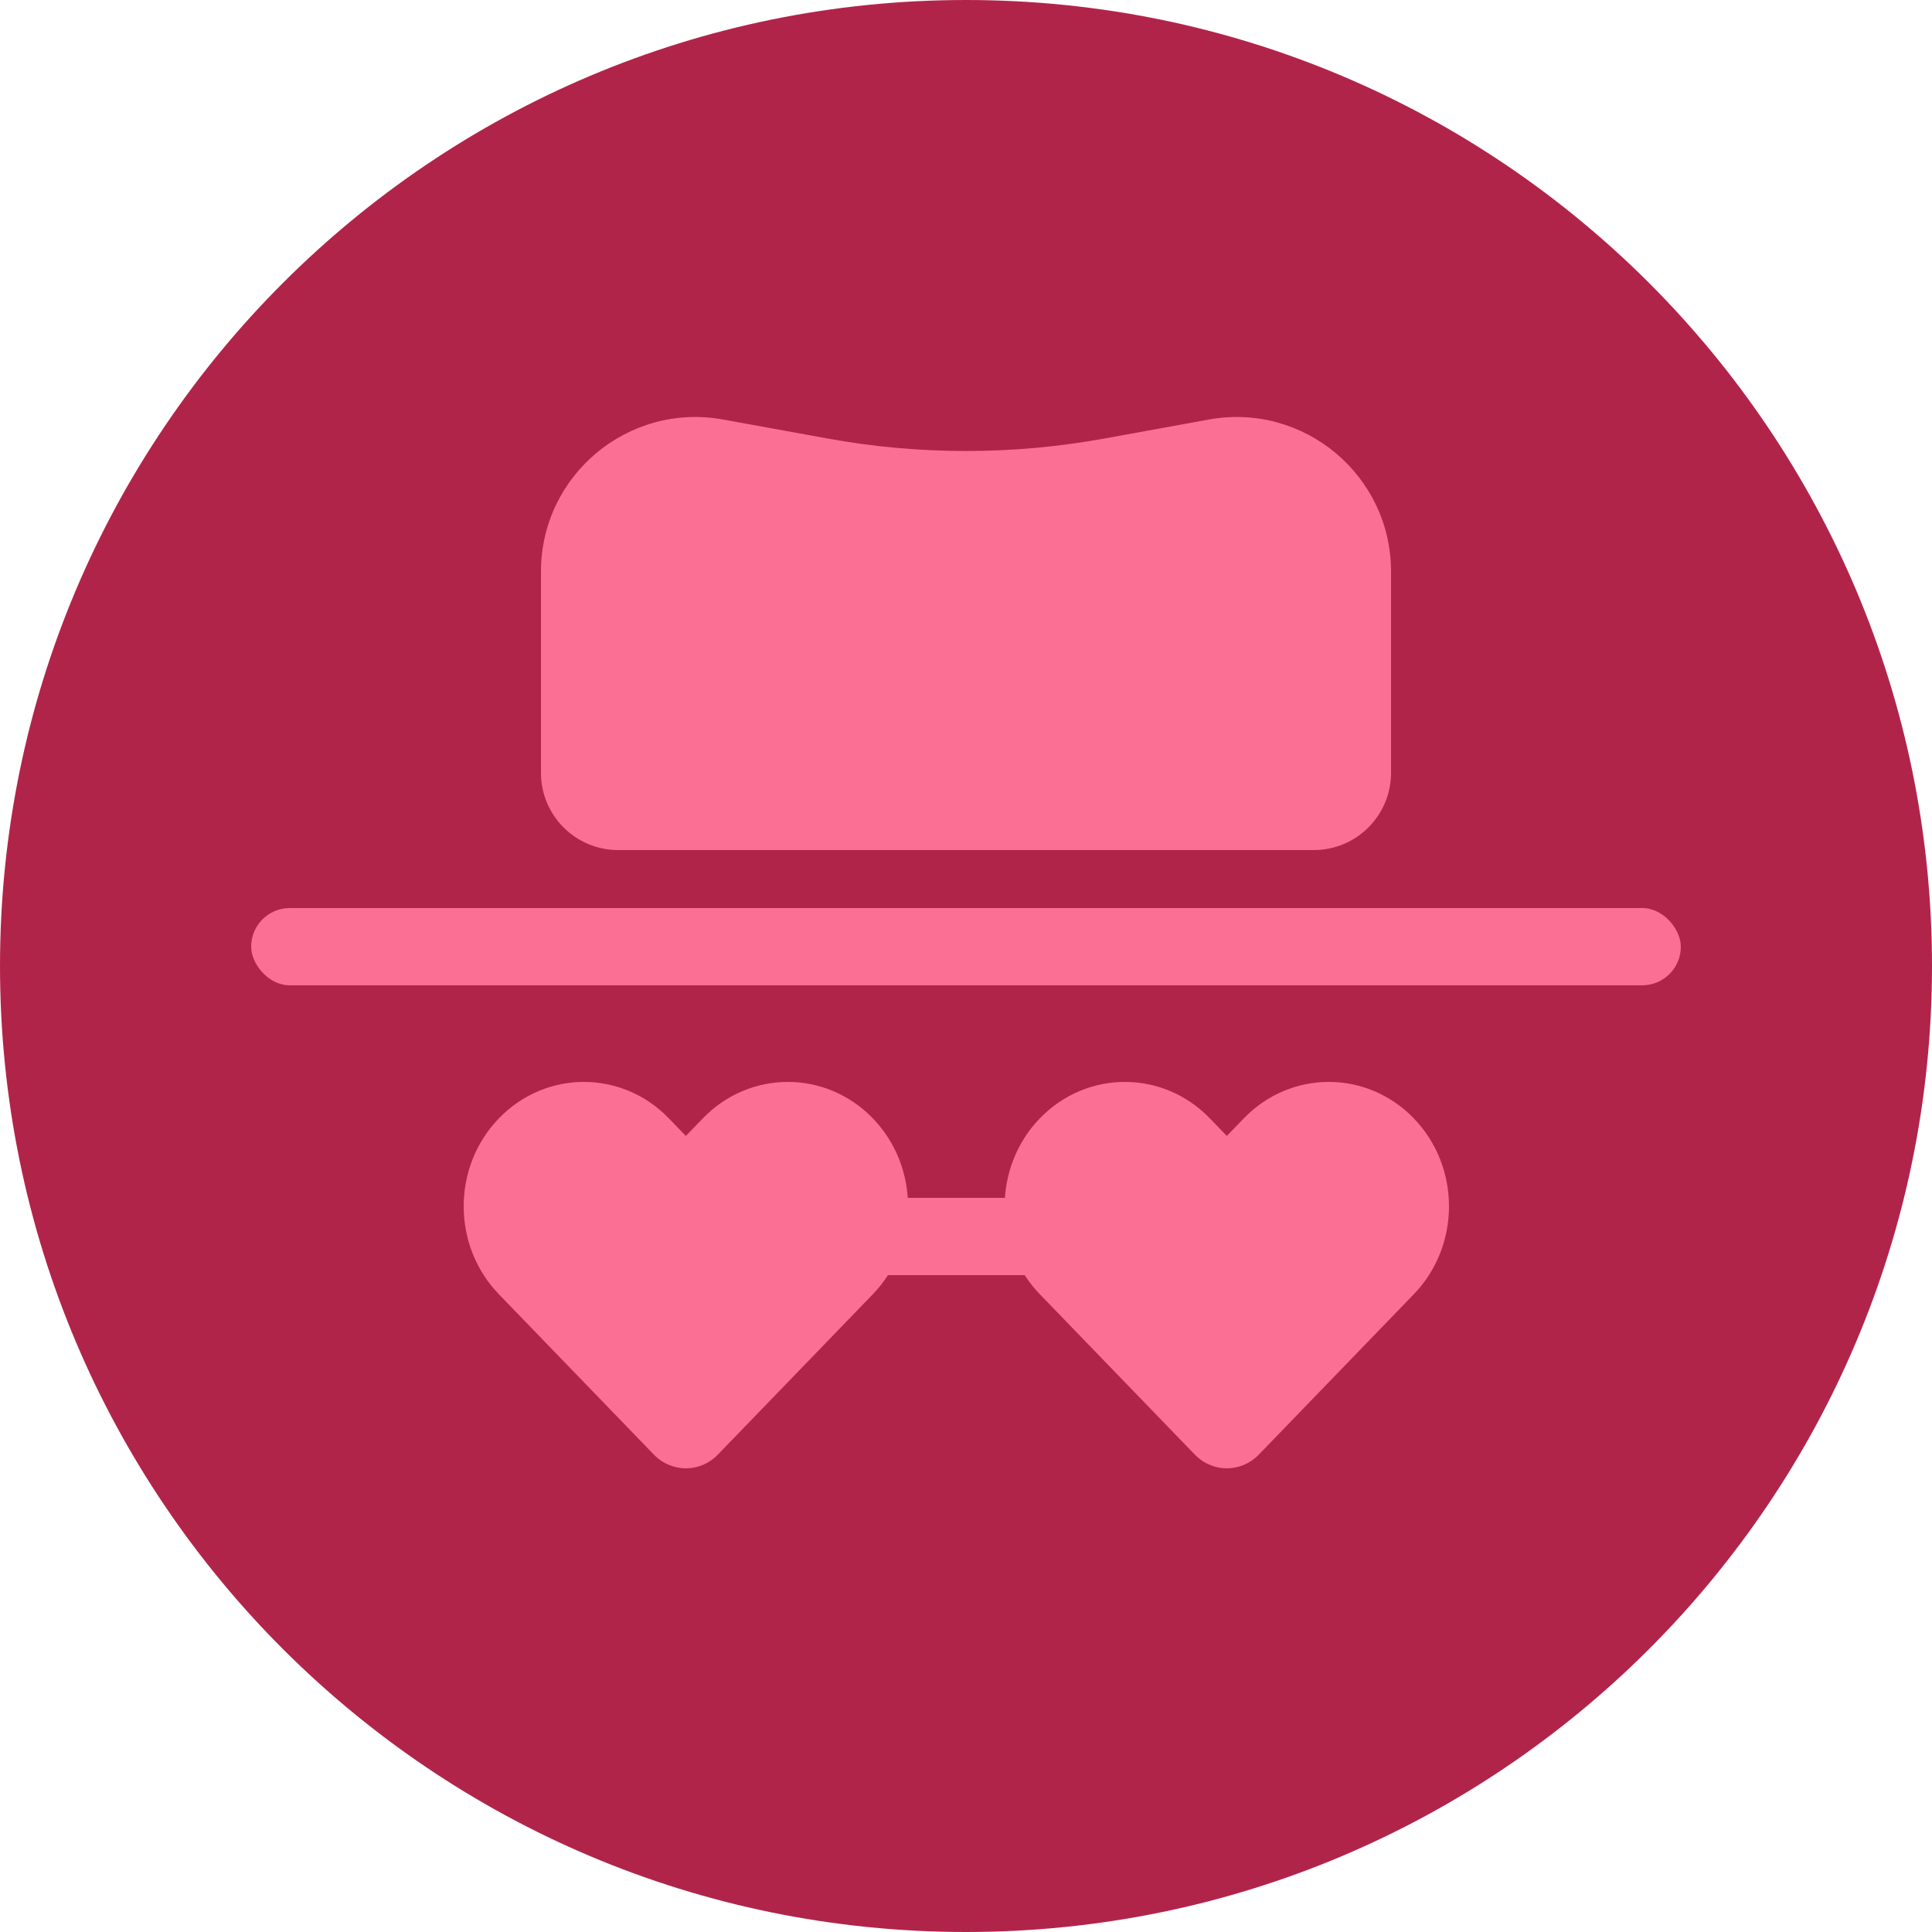 <svg width="100" height="100" viewBox="0 0 100 100" fill="none" xmlns="http://www.w3.org/2000/svg">
<path d="M0 50C0 22.386 22.386 0 50 0V0C77.614 0 100 22.386 100 50V50C100 77.614 77.614 100 50 100V100C22.386 100 0 77.614 0 50V50Z" fill="#B1244A"/>
<path d="M28 29.586C28 24.595 32.52 20.822 37.431 21.715L42.845 22.699C47.576 23.559 52.424 23.559 57.155 22.699L62.569 21.715C67.48 20.822 72 24.595 72 29.586V40C72 42.209 70.209 44 68 44H32C29.791 44 28 42.209 28 40V29.586Z" fill="#FC6F95"/>
<rect x="13" y="47" width="74" height="4" rx="2" fill="#FC6F95"/>
<rect x="43" y="62" width="14" height="4" rx="2" fill="#FC6F95"/>
<path d="M45.178 66.99C47.607 64.475 47.607 60.4 45.178 57.886C42.748 55.371 38.809 55.371 36.38 57.886L35.5 58.796L34.62 57.886C32.191 55.371 28.252 55.371 25.822 57.886C23.393 60.4 23.393 64.475 25.822 66.99L33.844 75.29C34.758 76.237 36.242 76.237 37.156 75.29L45.178 66.99Z" fill="#FC6F95"/>
<path d="M73.178 66.99C75.607 64.475 75.607 60.4 73.178 57.886C70.748 55.371 66.809 55.371 64.38 57.886L63.5 58.796L62.62 57.886C60.191 55.371 56.252 55.371 53.822 57.886C51.393 60.4 51.393 64.475 53.822 66.99L61.844 75.29C62.758 76.237 64.242 76.237 65.156 75.29L73.178 66.99Z" fill="#FC6F95"/>
</svg>

